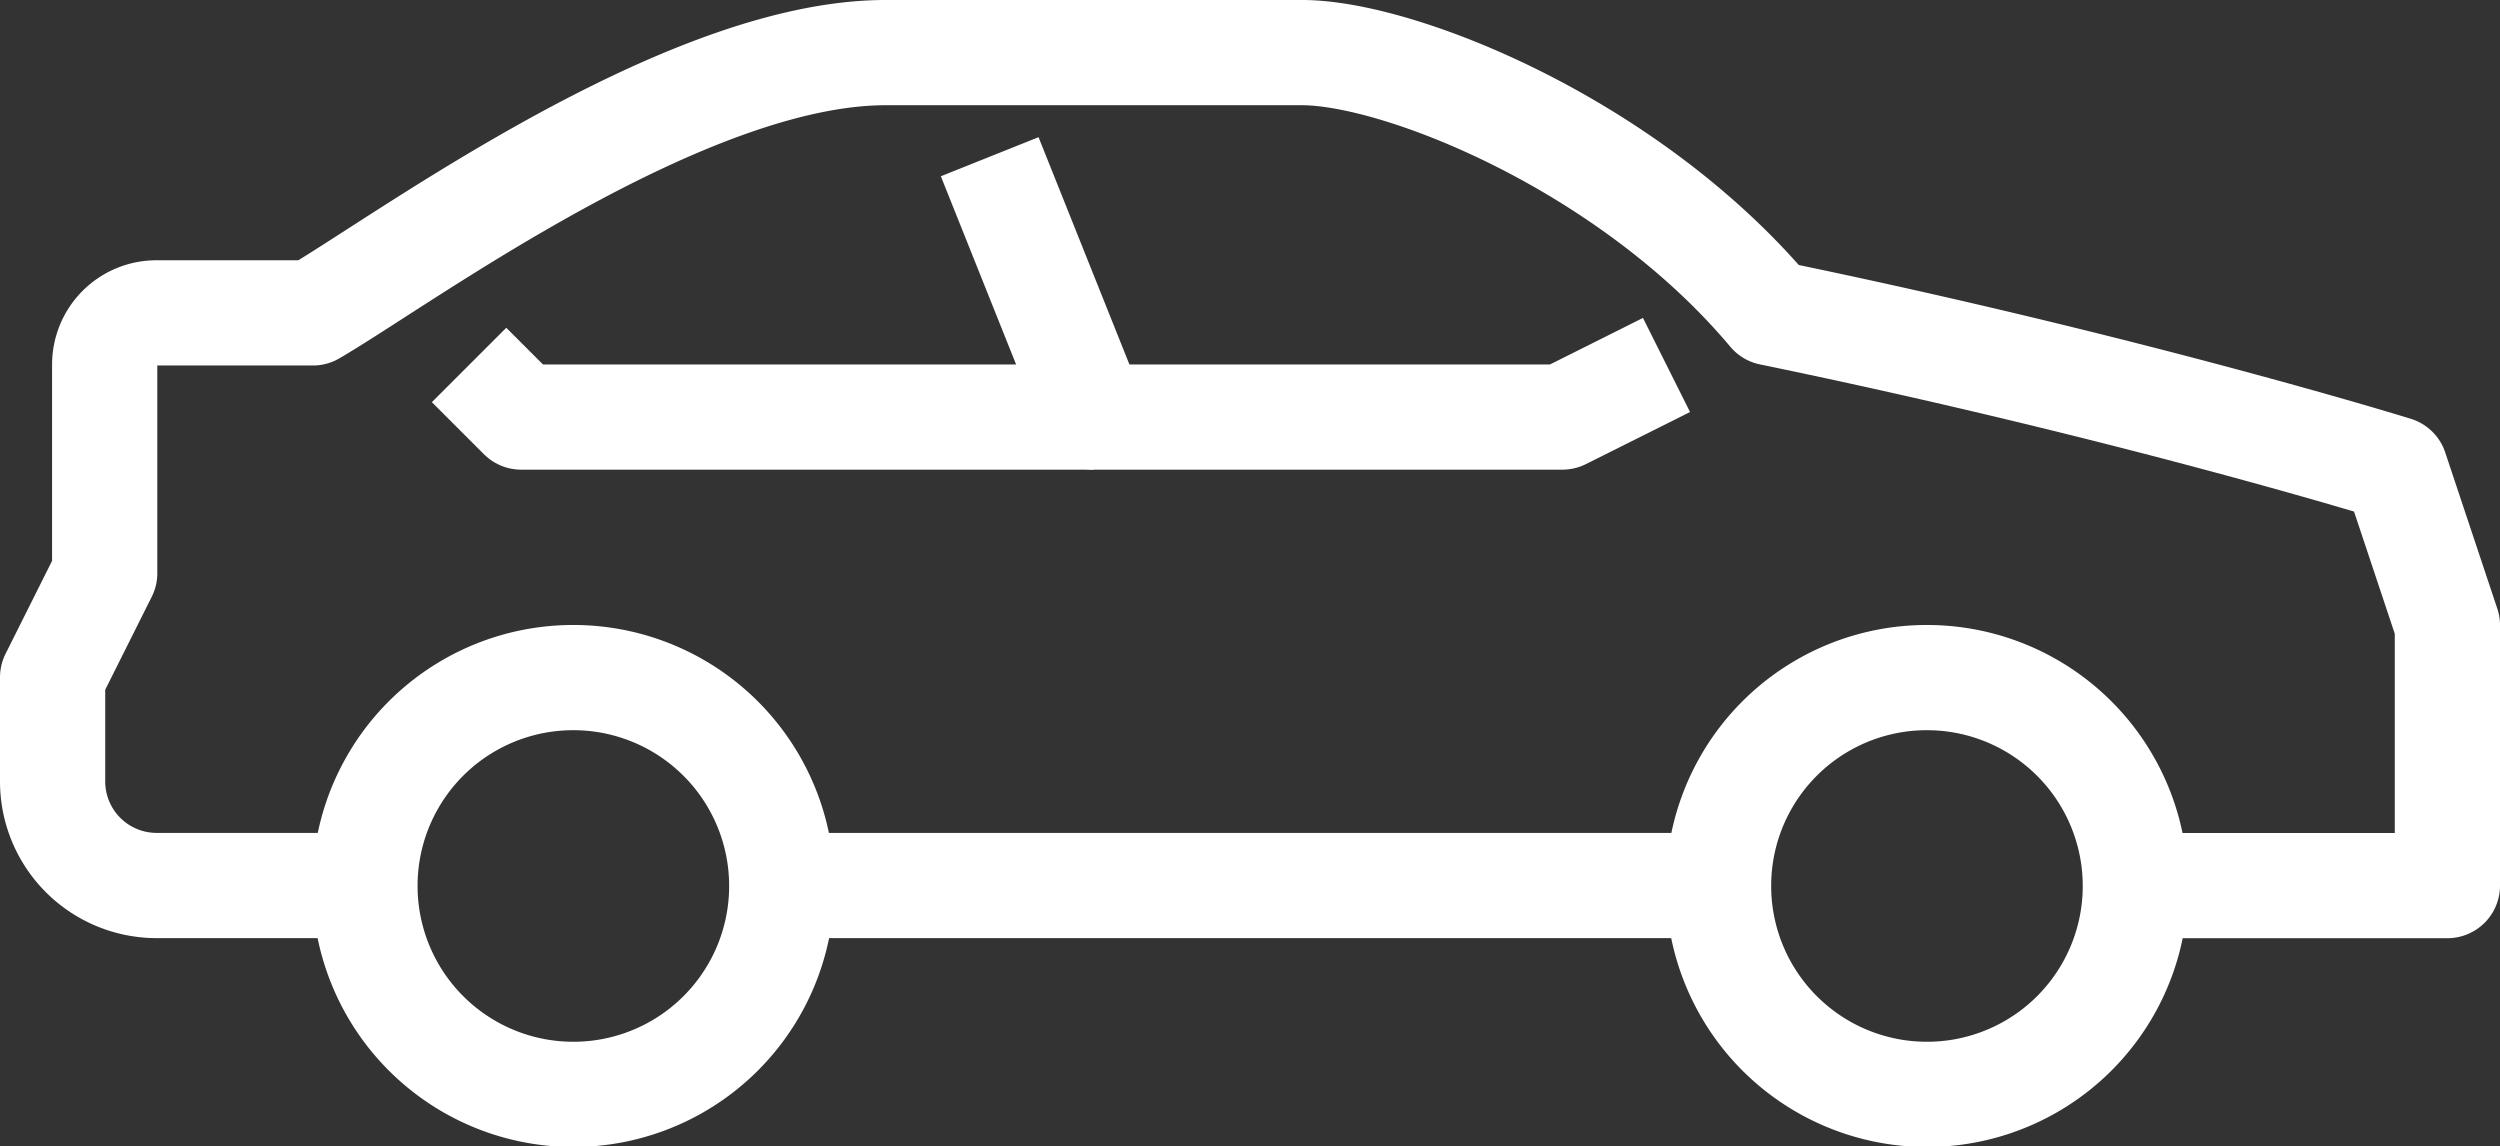 <svg xmlns="http://www.w3.org/2000/svg" width="38.017" height="17.433" viewBox="0 0 38.017 17.433">
    <rect x="0" y="0" width="38.017" height="17.433" fill="#333333" stroke="none"/>
    <g data-name="Group 48">
        <path data-name="Line 24" transform="translate(11.883 13.466)" style="fill:none;stroke:#fff;stroke-linejoin:round;stroke-width:1.6px" d="M0 0h14.25"/>
        <g data-name="Group 44">
            <g data-name="Group 52">
                <path data-name="Path 28" d="M32.667 13.667h4.75V9.708l-.792-2.375s-3.983-1.237-9.5-2.375C24.979 2.4 21.484 1 20 1h-6.333C10.6 1 6.319 4.167 4.958 4.958h-2.38a.786.786 0 0 0-.786.792v3.167L1 10.5v1.583a1.583 1.583 0 0 0 1.583 1.583H5.75" transform="translate(-.2 -.2)" style="fill:none;stroke:#fff;stroke-linejoin:round;stroke-width:1.6px"/>
                <path data-name="Path 29" d="m29.292 6.167-1.583.792h-7.126L19 3" transform="translate(-3.95 -.617)" style="fill:none;stroke:#fff;stroke-linejoin:round;stroke-width:1.6px"/>
                <path data-name="Path 30" d="M18.5 7.792H9.792L9 7" transform="translate(-1.867 -1.45)" style="fill:none;stroke:#fff;stroke-linejoin:round;stroke-width:1.6px"/>
                <path data-name="Path 31" d="M33 16.17a3.169 3.169 0 1 0 3.169-3.164A3.166 3.166 0 0 0 33 16.17z" transform="translate(-6.866 -2.702)" style="fill:none;stroke:#fff;stroke-linejoin:round;stroke-width:1.6px"/>
                <path data-name="Path 32" d="M7 16.17a3.169 3.169 0 1 0 3.169-3.164A3.166 3.166 0 0 0 7 16.17z" transform="translate(-1.45 -2.702)" style="fill:none;stroke:#fff;stroke-linejoin:round;stroke-width:1.6px"/>
            </g>
        </g>
    </g>
</svg>
